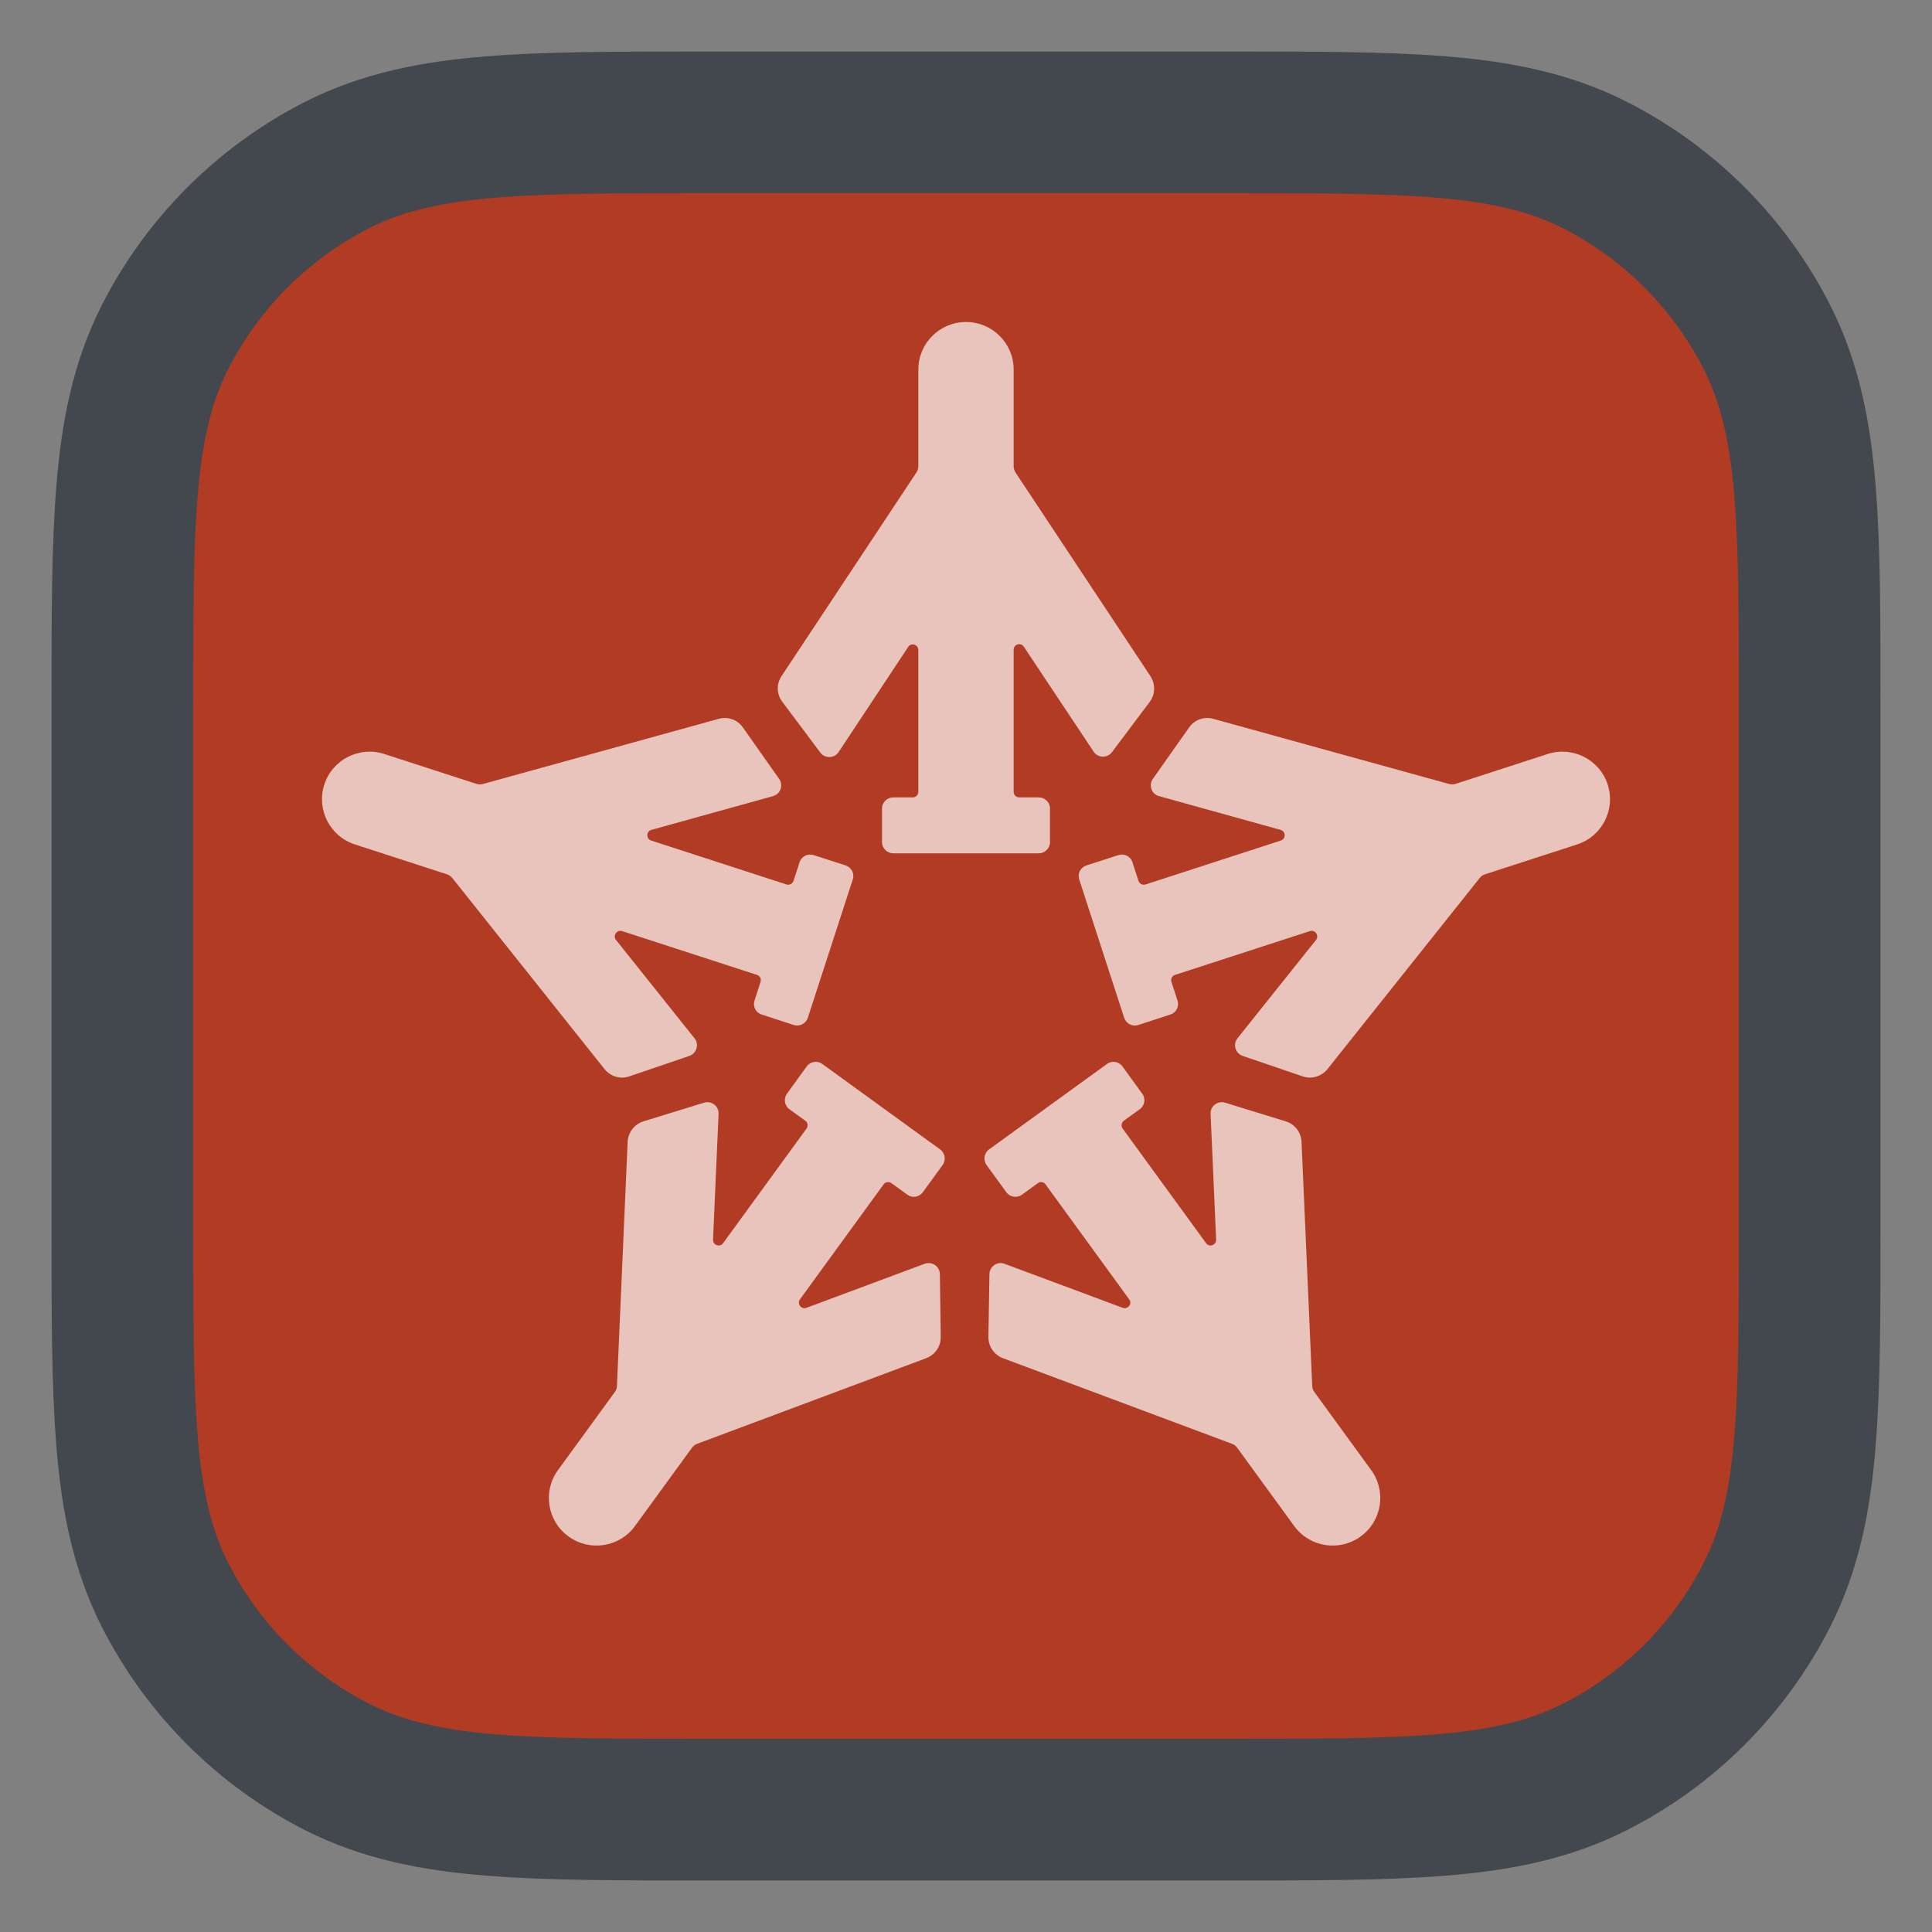 <?xml version="1.0" encoding="utf-8"?>
<svg xmlns="http://www.w3.org/2000/svg" viewbox="0 0 15.0 15.0" width="15" height="15" fill="none"><rect width="100%" height="100%" fill="#808080" stroke="none"/><g transform="matrix(1.00,0.00,0.00,1.00,0.40,0.40)"><g><g transform="matrix(1.00,0.00,0.00,1.00,1.10,1.10)" fill="#b23b24" fill-opacity="1"><g transform="matrix(1.00,0.00,0.00,1.00,0.00,0.00)" fill="#1c232e" fill-opacity="0.6"><path d="M1.365 11.727L0.866 12.708L1.365 11.727ZM0.272 10.635L-0.708 11.134L0.272 10.635ZM11.727 10.635L10.747 10.136L11.727 10.635ZM10.635 11.727L10.136 10.747L10.635 11.727ZM11.727 1.365L12.708 0.866L11.727 1.365ZM1.365 0.272L1.864 1.253L1.365 0.272ZM4 1.1L8 1.1L8 -1.1L4 -1.1L4 1.1ZM10.9 4L10.9 8L13.1 8L13.1 4L10.9 4ZM8 10.9L4 10.9L4 13.1L8 13.1L8 10.9ZM1.1 8L1.1 4L-1.1 4L-1.1 8L1.1 8ZM4 10.9C3.282 10.9 2.809 10.899 2.448 10.87C2.099 10.841 1.951 10.791 1.864 10.747L0.866 12.708C1.314 12.936 1.784 13.023 2.268 13.062C2.74 13.101 3.318 13.1 4 13.1L4 10.9ZM-1.1 8C-1.1 8.682 -1.101 9.26 -1.062 9.732C-1.023 10.216 -0.936 10.686 -0.708 11.134L1.253 10.136C1.209 10.049 1.159 9.901 1.13 9.552C1.101 9.191 1.1 8.718 1.1 8L-1.1 8ZM1.864 10.747C1.601 10.613 1.387 10.399 1.253 10.136L-0.708 11.134C-0.362 11.812 0.188 12.363 0.866 12.708L1.864 10.747ZM10.9 8C10.9 8.718 10.899 9.191 10.87 9.552C10.841 9.901 10.791 10.049 10.747 10.136L12.708 11.134C12.936 10.686 13.023 10.216 13.062 9.732C13.101 9.26 13.1 8.682 13.1 8L10.9 8ZM8 13.1C8.682 13.1 9.26 13.101 9.732 13.062C10.216 13.023 10.686 12.936 11.134 12.708L10.136 10.747C10.049 10.791 9.901 10.841 9.552 10.87C9.191 10.899 8.718 10.9 8 10.9L8 13.1ZM10.747 10.136C10.613 10.399 10.399 10.613 10.136 10.747L11.134 12.708C11.812 12.363 12.363 11.812 12.708 11.134L10.747 10.136ZM8 1.1C8.718 1.1 9.191 1.101 9.552 1.13C9.901 1.159 10.049 1.209 10.136 1.253L11.134 -0.708C10.686 -0.936 10.216 -1.023 9.732 -1.062C9.26 -1.101 8.682 -1.1 8 -1.1L8 1.1ZM13.1 4C13.1 3.318 13.101 2.74 13.062 2.268C13.023 1.784 12.936 1.314 12.708 0.866L10.747 1.864C10.791 1.951 10.841 2.099 10.87 2.448C10.899 2.809 10.9 3.282 10.9 4L13.1 4ZM10.136 1.253C10.399 1.387 10.613 1.601 10.747 1.864L12.708 0.866C12.363 0.188 11.812 -0.362 11.134 -0.708L10.136 1.253ZM4 -1.1C3.318 -1.1 2.74 -1.101 2.268 -1.062C1.784 -1.023 1.314 -0.936 0.866 -0.708L1.864 1.253C1.951 1.209 2.099 1.159 2.448 1.13C2.809 1.101 3.282 1.1 4 1.1L4 -1.1ZM1.1 4C1.1 3.282 1.101 2.809 1.13 2.448C1.159 2.099 1.209 1.951 1.253 1.864L-0.708 0.866C-0.936 1.314 -1.023 1.784 -1.062 2.268C-1.101 2.74 -1.1 3.318 -1.1 4L1.1 4ZM0.866 -0.708C0.188 -0.362 -0.362 0.188 -0.708 0.866L1.253 1.864C1.387 1.601 1.601 1.387 1.864 1.253L0.866 -0.708Z"/></g><path d="M0 4C0 2.6 0 1.9 0.272 1.365C0.512 0.895 0.895 0.512 1.365 0.272C1.9 0 2.6 0 4 0L8 0C9.4 0 10.1 0 10.635 0.272C11.105 0.512 11.488 0.895 11.727 1.365C12 1.9 12 2.6 12 4L12 8C12 9.4 12 10.1 11.727 10.635C11.488 11.105 11.105 11.488 10.635 11.727C10.1 12 9.4 12 8 12L4 12C2.6 12 1.9 12 1.365 11.727C0.895 11.488 0.512 11.105 0.272 10.635C0 10.1 0 9.4 0 8L0 4Z"/></g><g transform="matrix(1.00,0.00,0.00,1.00,2.10,2.10)" fill="#000000" fill-opacity="0"><g transform="matrix(1.00,0.00,0.00,1.00,0.00,-0.00)" fill="#ffffff" fill-opacity="0.698"><path d="M5 0C4.796 0 4.63 0.165 4.63 0.369L4.63 1.119C4.63 1.136 4.625 1.153 4.616 1.167L3.568 2.749C3.527 2.81 3.529 2.89 3.574 2.949L3.869 3.343C3.905 3.391 3.978 3.389 4.011 3.339L4.551 2.523C4.574 2.487 4.63 2.504 4.63 2.547L4.63 3.647C4.63 3.671 4.611 3.691 4.587 3.691L4.435 3.691C4.387 3.691 4.348 3.73 4.348 3.777L4.348 4.038C4.348 4.086 4.387 4.125 4.435 4.125L5.565 4.125C5.613 4.125 5.652 4.086 5.652 4.038L5.652 3.777C5.652 3.73 5.613 3.691 5.565 3.691L5.413 3.691C5.389 3.691 5.37 3.671 5.37 3.647L5.37 2.545C5.37 2.502 5.425 2.485 5.449 2.521L5.991 3.336C6.024 3.386 6.097 3.388 6.133 3.34L6.426 2.95C6.47 2.892 6.472 2.812 6.432 2.75L5.384 1.168C5.375 1.153 5.37 1.137 5.37 1.12L5.37 0.369C5.37 0.165 5.204 0 5 0Z"/><path d="M8.064 9.429C8.229 9.31 8.266 9.079 8.146 8.914L7.704 8.307C7.694 8.293 7.689 8.277 7.688 8.26L7.605 6.365C7.602 6.291 7.553 6.228 7.482 6.206L7.011 6.061C6.954 6.044 6.896 6.088 6.899 6.148L6.942 7.124C6.944 7.167 6.889 7.187 6.864 7.152L6.216 6.262C6.202 6.243 6.207 6.215 6.226 6.201L6.349 6.112C6.388 6.084 6.397 6.029 6.368 5.991L6.215 5.78C6.187 5.741 6.132 5.732 6.094 5.761L5.179 6.424C5.14 6.452 5.132 6.507 5.16 6.546L5.313 6.756C5.341 6.795 5.396 6.804 5.435 6.775L5.558 6.686C5.577 6.672 5.604 6.676 5.618 6.696L6.267 7.588C6.293 7.622 6.257 7.669 6.217 7.654L5.299 7.312C5.243 7.291 5.183 7.332 5.182 7.392L5.174 7.88C5.173 7.953 5.218 8.019 5.287 8.045L7.066 8.71C7.082 8.716 7.096 8.727 7.106 8.741L7.548 9.348C7.668 9.513 7.899 9.549 8.064 9.429Z"/><path d="M1.914 9.429C1.749 9.31 1.712 9.079 1.832 8.914L2.274 8.307C2.284 8.293 2.29 8.277 2.29 8.26L2.373 6.365C2.377 6.291 2.426 6.228 2.496 6.206L2.967 6.061C3.024 6.044 3.082 6.088 3.079 6.148L3.036 7.124C3.034 7.167 3.089 7.187 3.114 7.152L3.762 6.262C3.776 6.243 3.772 6.215 3.752 6.201L3.629 6.112C3.59 6.084 3.582 6.029 3.61 5.991L3.763 5.78C3.791 5.741 3.846 5.732 3.885 5.761L4.799 6.424C4.838 6.452 4.847 6.507 4.818 6.546L4.665 6.756C4.637 6.795 4.582 6.804 4.544 6.775L4.421 6.686C4.401 6.672 4.374 6.676 4.36 6.696L3.711 7.588C3.686 7.622 3.721 7.669 3.761 7.654L4.679 7.312C4.736 7.291 4.796 7.332 4.797 7.392L4.804 7.88C4.805 7.953 4.76 8.019 4.691 8.045L2.912 8.71C2.896 8.716 2.882 8.727 2.872 8.741L2.43 9.348C2.31 9.513 2.079 9.549 1.914 9.429Z"/><path d="M3.08 3.081C3.151 3.061 3.226 3.088 3.268 3.148L3.549 3.547C3.584 3.596 3.56 3.665 3.502 3.681L2.558 3.943C2.516 3.954 2.515 4.013 2.556 4.026L3.606 4.367C3.629 4.374 3.653 4.362 3.661 4.339L3.708 4.194C3.722 4.149 3.772 4.124 3.817 4.139L4.065 4.219C4.111 4.234 4.136 4.283 4.121 4.328L3.772 5.402C3.757 5.448 3.708 5.473 3.662 5.458L3.414 5.377C3.368 5.363 3.343 5.314 3.358 5.268L3.405 5.123C3.413 5.101 3.4 5.076 3.377 5.069L2.33 4.729C2.289 4.716 2.256 4.764 2.282 4.797L2.892 5.561C2.93 5.608 2.909 5.678 2.852 5.698L2.386 5.857C2.317 5.881 2.24 5.858 2.194 5.801L1.011 4.316C1 4.303 0.986 4.293 0.97 4.288L0.255 4.056C0.061 3.993 -0.045 3.785 0.018 3.591C0.081 3.397 0.29 3.291 0.484 3.354L1.199 3.586C1.215 3.591 1.232 3.591 1.249 3.587L3.08 3.081Z"/><path d="M6.92 3.081C6.849 3.061 6.774 3.088 6.732 3.148L6.451 3.547C6.416 3.596 6.44 3.665 6.498 3.681L7.442 3.943C7.484 3.954 7.485 4.013 7.444 4.026L6.394 4.367C6.371 4.374 6.347 4.362 6.339 4.339L6.292 4.194C6.278 4.149 6.228 4.124 6.183 4.139L5.935 4.219C5.889 4.234 5.864 4.283 5.879 4.328L6.228 5.402C6.243 5.448 6.292 5.473 6.338 5.458L6.586 5.377C6.632 5.363 6.657 5.314 6.642 5.268L6.595 5.123C6.587 5.101 6.6 5.076 6.623 5.069L7.67 4.729C7.711 4.716 7.744 4.764 7.718 4.797L7.108 5.561C7.07 5.608 7.091 5.678 7.148 5.698L7.614 5.857C7.683 5.881 7.76 5.858 7.806 5.801L8.989 4.316C9 4.303 9.014 4.293 9.03 4.288L9.745 4.056C9.939 3.993 10.045 3.785 9.982 3.591C9.919 3.397 9.71 3.291 9.516 3.354L8.801 3.586C8.785 3.591 8.768 3.591 8.751 3.587L6.92 3.081Z"/></g></g></g></g></svg>
